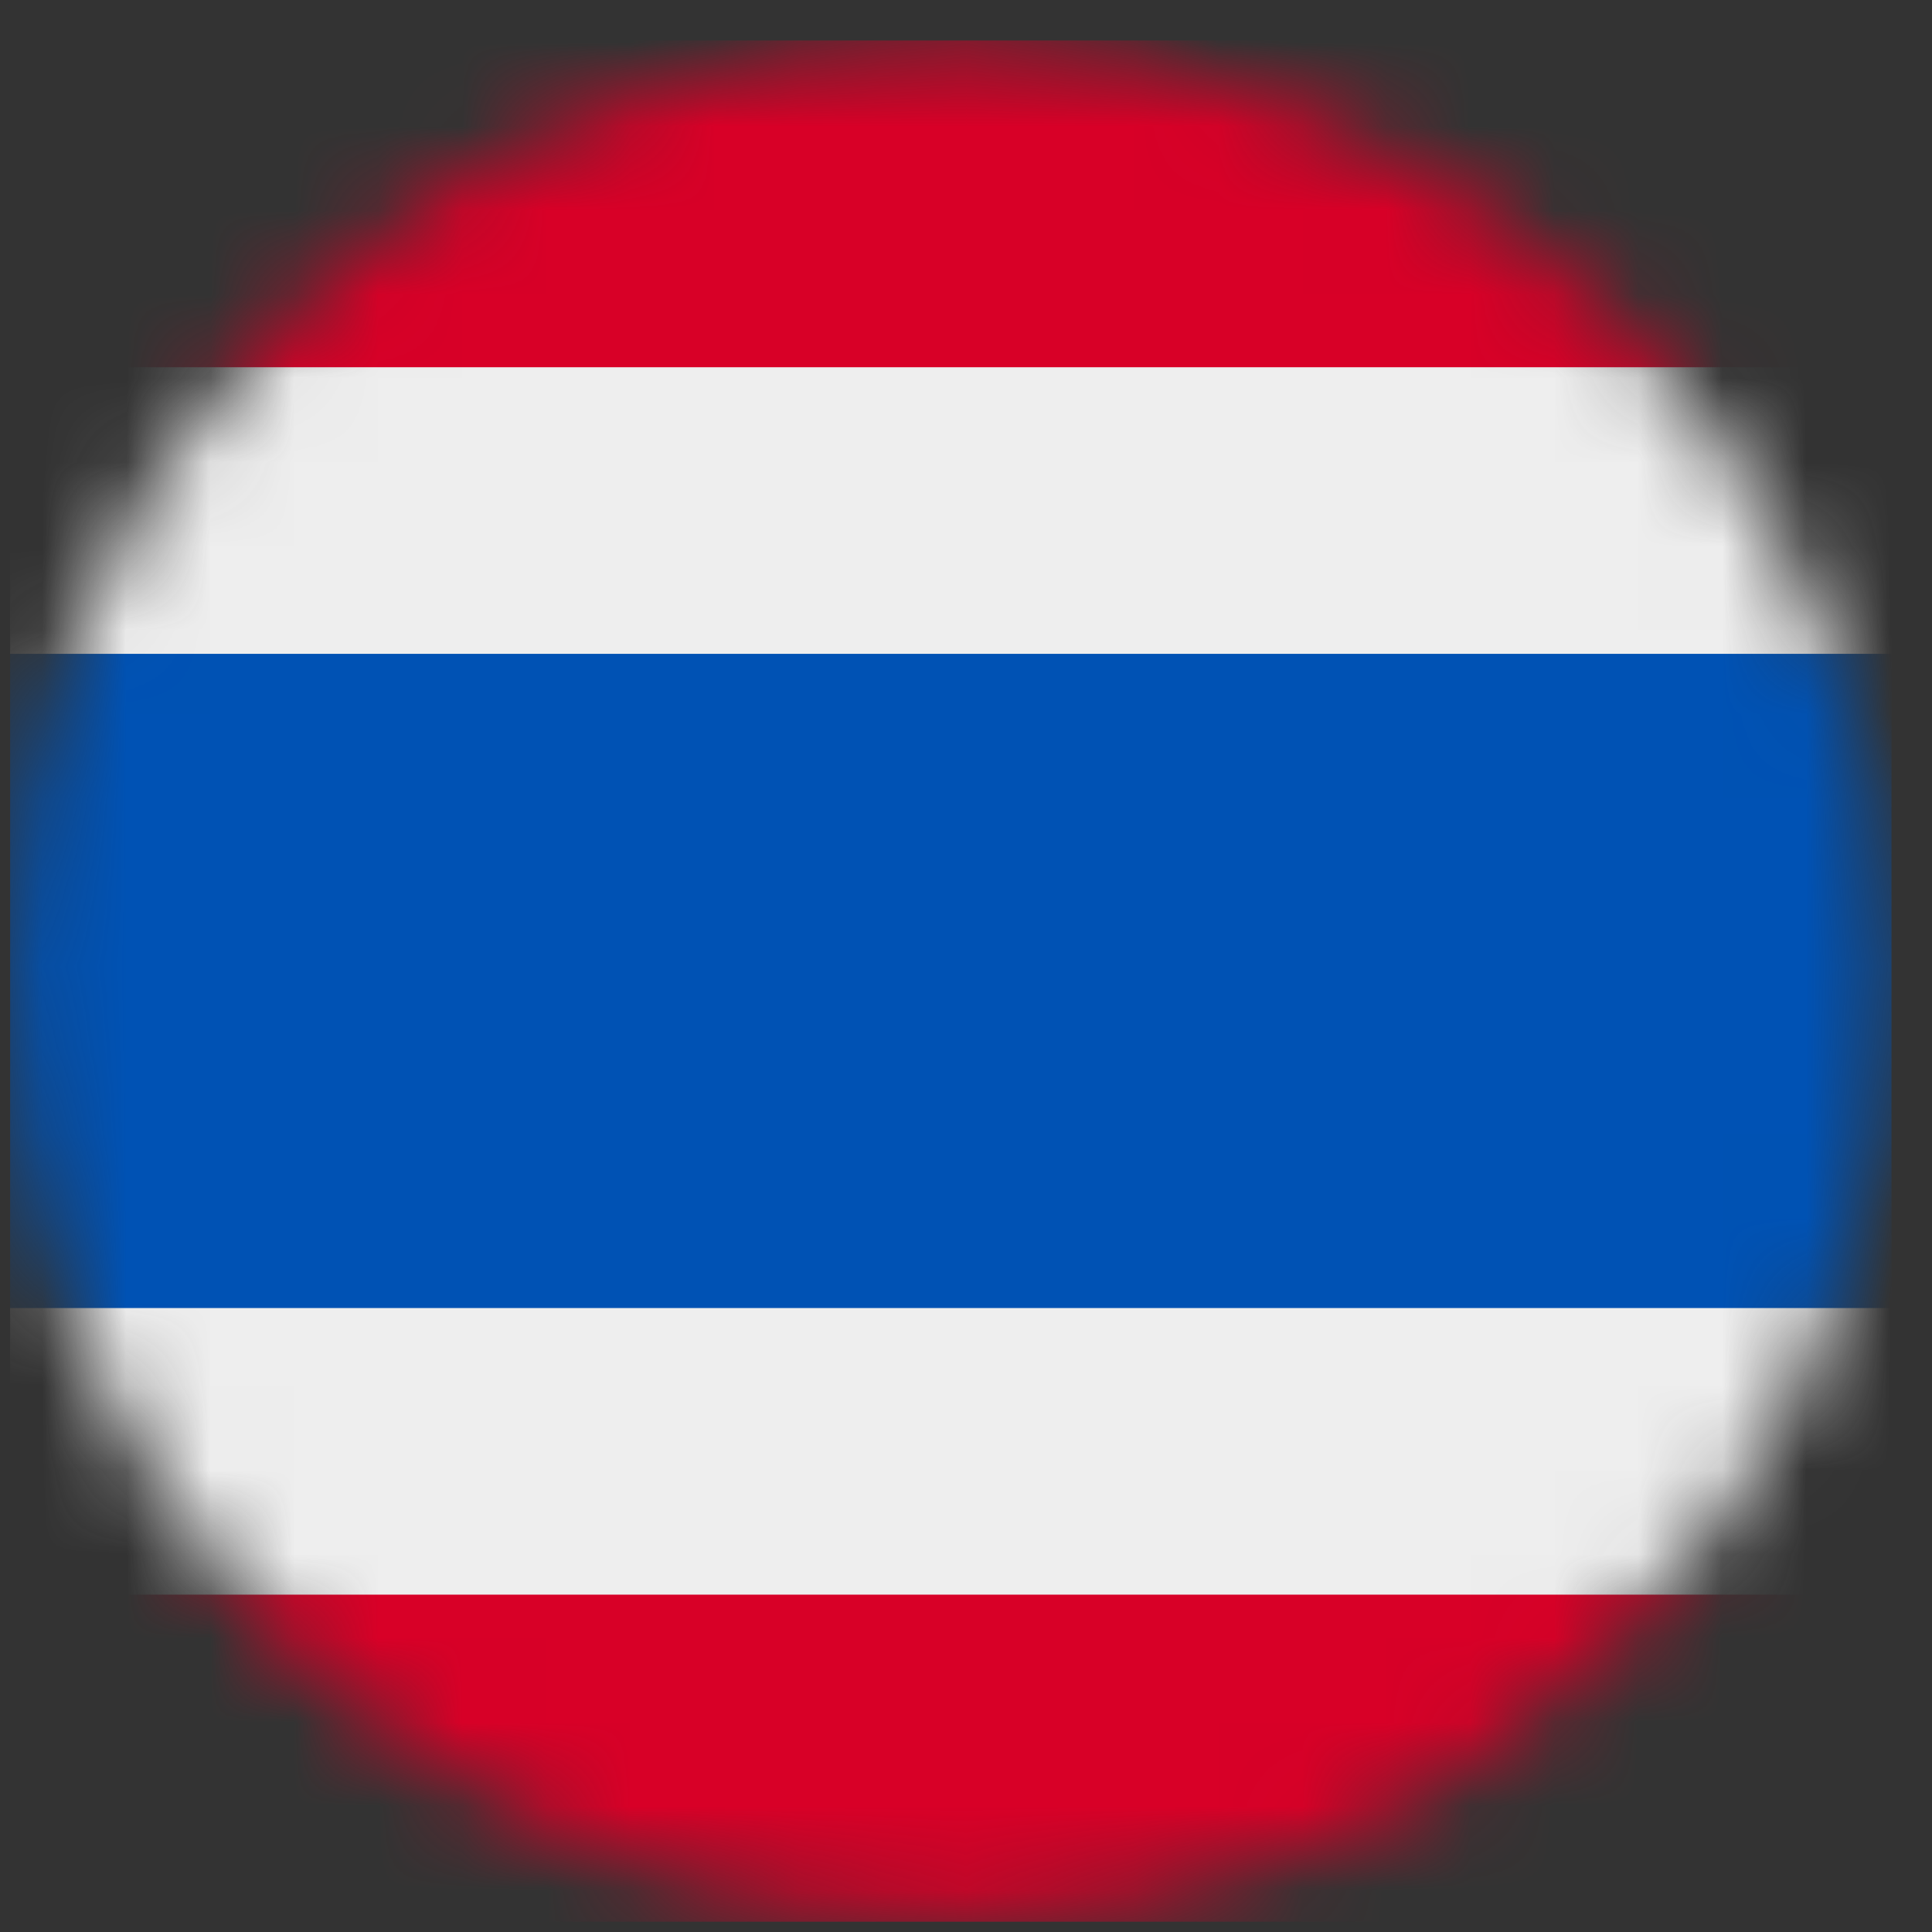 <svg width="23" height="23" viewBox="0 0 23 23" fill="none" xmlns="http://www.w3.org/2000/svg">
<rect x="0" y="0" width="23" height="23" fill="#333333" stroke="none"/>
<g id="th 3" clip-path="url(#clip0_2005_148)">
<g id="Mask group">
<mask id="mask0_2005_148" style="mask-type:luminance" maskUnits="userSpaceOnUse" x="0" y="0" width="23" height="23">
<g id="Group">
<path id="Vector" d="M11.319 22.878C17.505 22.878 22.519 17.864 22.519 11.678C22.519 5.492 17.505 0.478 11.319 0.478C5.133 0.478 0.119 5.492 0.119 11.678C0.119 17.864 5.133 22.878 11.319 22.878Z" fill="white"/>
</g>
</mask>
<g mask="url(#mask0_2005_148)">
<g id="Group_2">
<path id="Vector_2" d="M0.119 0.478H22.519V4.372L19.054 11.534L22.519 18.984V22.878H0.119V18.984L3.737 11.564L0.119 4.372V0.478Z" fill="#D80027"/>
<path id="Vector_3" d="M0.119 4.372H22.519V7.784L20.655 11.774L22.519 15.572V18.984H0.119V15.572L1.869 11.525L0.119 7.784V4.372Z" fill="#EEEEEE"/>
<path id="Vector_4" d="M0.119 7.784H22.519V15.572H0.119V7.784Z" fill="#0052B4"/>
</g>
</g>
</g>
</g>
<defs>
<clipPath id="clip0_2005_148">
<rect width="22.4" height="22.4" fill="white" transform="translate(0.12 0.48)"/>
</clipPath>
</defs>
</svg>
